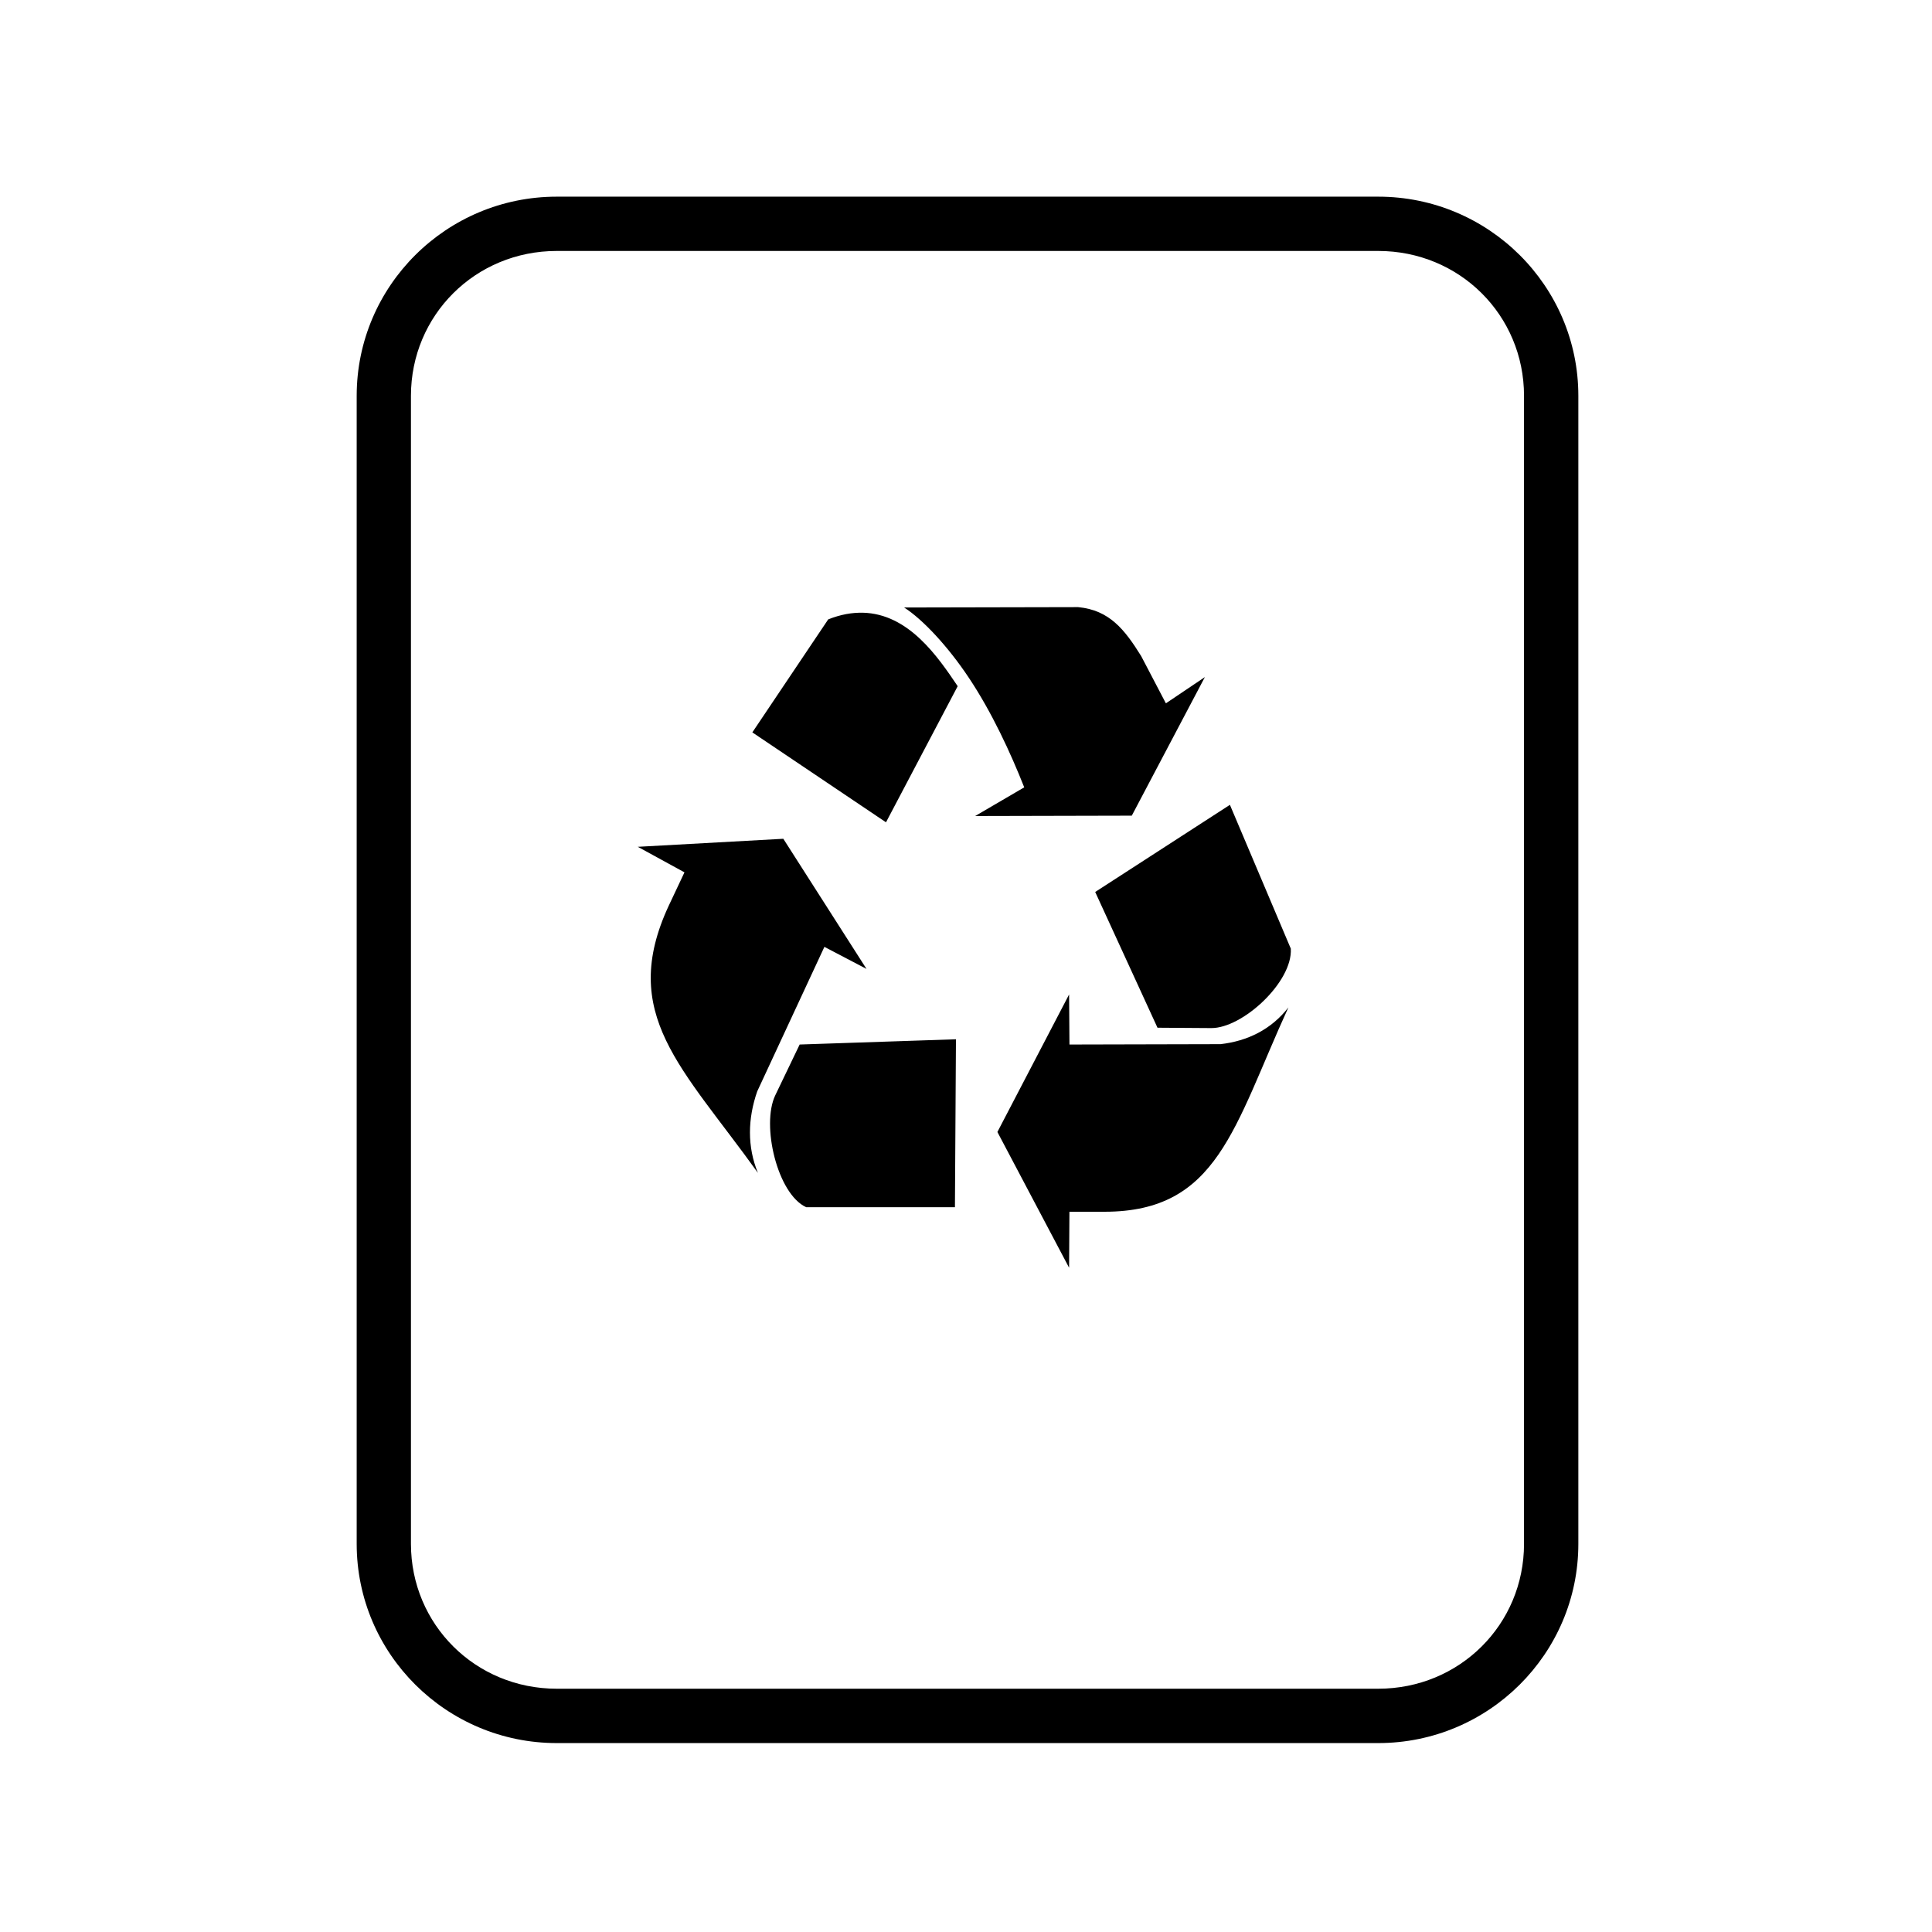 <?xml version='1.0' encoding='UTF-8'?>
<svg xmlns:inkscape="http://www.inkscape.org/namespaces/inkscape" xmlns:sodipodi="http://sodipodi.sourceforge.net/DTD/sodipodi-0.dtd" xmlns:xlink="http://www.w3.org/1999/xlink" xmlns="http://www.w3.org/2000/svg" xmlns:svg="http://www.w3.org/2000/svg" xmlns:rdf="http://www.w3.org/1999/02/22-rdf-syntax-ns#" xmlns:cc="http://creativecommons.org/ns#" xmlns:dc="http://purl.org/dc/elements/1.1/" width="64" height="64" version="1.1" id="svg73" sodipodi:docname="application-x-partial-download.svg" inkscape:version="1.4 (e7c3feb100, 2024-10-09)">
  <sodipodi:namedview pagecolor="#f5f7fa" bordercolor="#666666" borderopacity="1" objecttolerance="10" gridtolerance="10" guidetolerance="10" inkscape:pageopacity="0" inkscape:pageshadow="2" inkscape:window-width="1183" inkscape:window-height="669" id="namedview75" showgrid="false" inkscape:zoom="4.4470387" inkscape:cx="19.451146" inkscape:cy="25.635037" inkscape:window-x="80" inkscape:window-y="161" inkscape:window-maximized="0" inkscape:current-layer="g877" inkscape:document-rotation="0" inkscape:pagecheckerboard="0" inkscape:showpageshadow="2" inkscape:deskcolor="#d1d1d1"/>
  <defs id="defs29">
    <style id="current-color-scheme" type="text/css">.ColorScheme-Text {color:#000000} .ColorScheme-Highlight {color:#3b4252}</style></defs>
  <g id="g877" transform="matrix(1.1,0,0,1.1,-3.185,-3.207)" style="">
    <path style="opacity:1;baseline-shift:baseline;display:inline;overflow:visible;vector-effect:none;fill:currentColor;enable-background:accumulate;stop-color:#000000;stop-opacity:1" d="m 19.662,8.838 c -3.322,0 -6.025,2.686 -6.025,5.998 v 34.572 c 0,3.312 2.703,6 6.025,6 h 24.738 c 3.322,0 6.027,-2.688 6.027,-6 V 14.836 c 0,-3.312 -2.705,-5.998 -6.027,-5.998 z m 0,1.635 h 24.738 c 2.449,0 4.391,1.934 4.391,4.363 v 34.572 c 0,2.43 -1.942,4.363 -4.391,4.363 H 19.662 c -2.449,0 -4.391,-1.934 -4.391,-4.363 V 14.836 c 0,-2.43 1.942,-4.363 4.391,-4.363 z" class="ColorScheme-Text" id="rect246"/>
  <path d="m 35.364,21.199 -5.241,0.011 c 0.57,0.365 1.327,1.182 1.95,2.118 0.696,1.045 1.25,2.247 1.667,3.298 l -1.478,0.864 4.717,-0.011 2.201,-4.173 -1.174,0.79 -0.744,-1.422 C 36.763,21.871 36.305,21.289 35.364,21.199 Z m -6.489,0.169 c -0.32,-0.007 -0.661,0.05 -1.038,0.2 l -2.285,3.403 4.025,2.708 2.159,-4.099 c -0.597,-0.885 -1.475,-2.183 -2.862,-2.213 z m 11.059,5.785 -4.057,2.624 1.876,4.088 1.614,0.011 c 0.943,0.011 2.46,-1.386 2.401,-2.392 z m -13.449,1.022 -4.382,0.242 1.405,0.769 -0.472,1.001 c -1.522,3.271 0.403,4.867 2.684,8.05 -0.326,-0.79 -0.306,-1.636 -0.021,-2.455 l 2.023,-4.352 1.268,0.664 z m 8.606,4.689 -2.159,4.141 2.159,4.088 0.01,-1.686 h 1.059 c 3.416,-0.001 3.888,-2.551 5.535,-6.153 -0.516,0.664 -1.232,1.014 -2.044,1.106 l -4.549,0.011 z m -3.407,1.349 -4.707,0.158 -0.734,1.528 c -0.43,0.898 0.064,2.98 0.933,3.372 H 31.653 Z" id="path42" style="fill:currentColor;stroke:none;stroke-width:0.909;stroke-dasharray:none;stroke-opacity:0.3" class="ColorScheme-Text"/>
  </g>
</svg>
